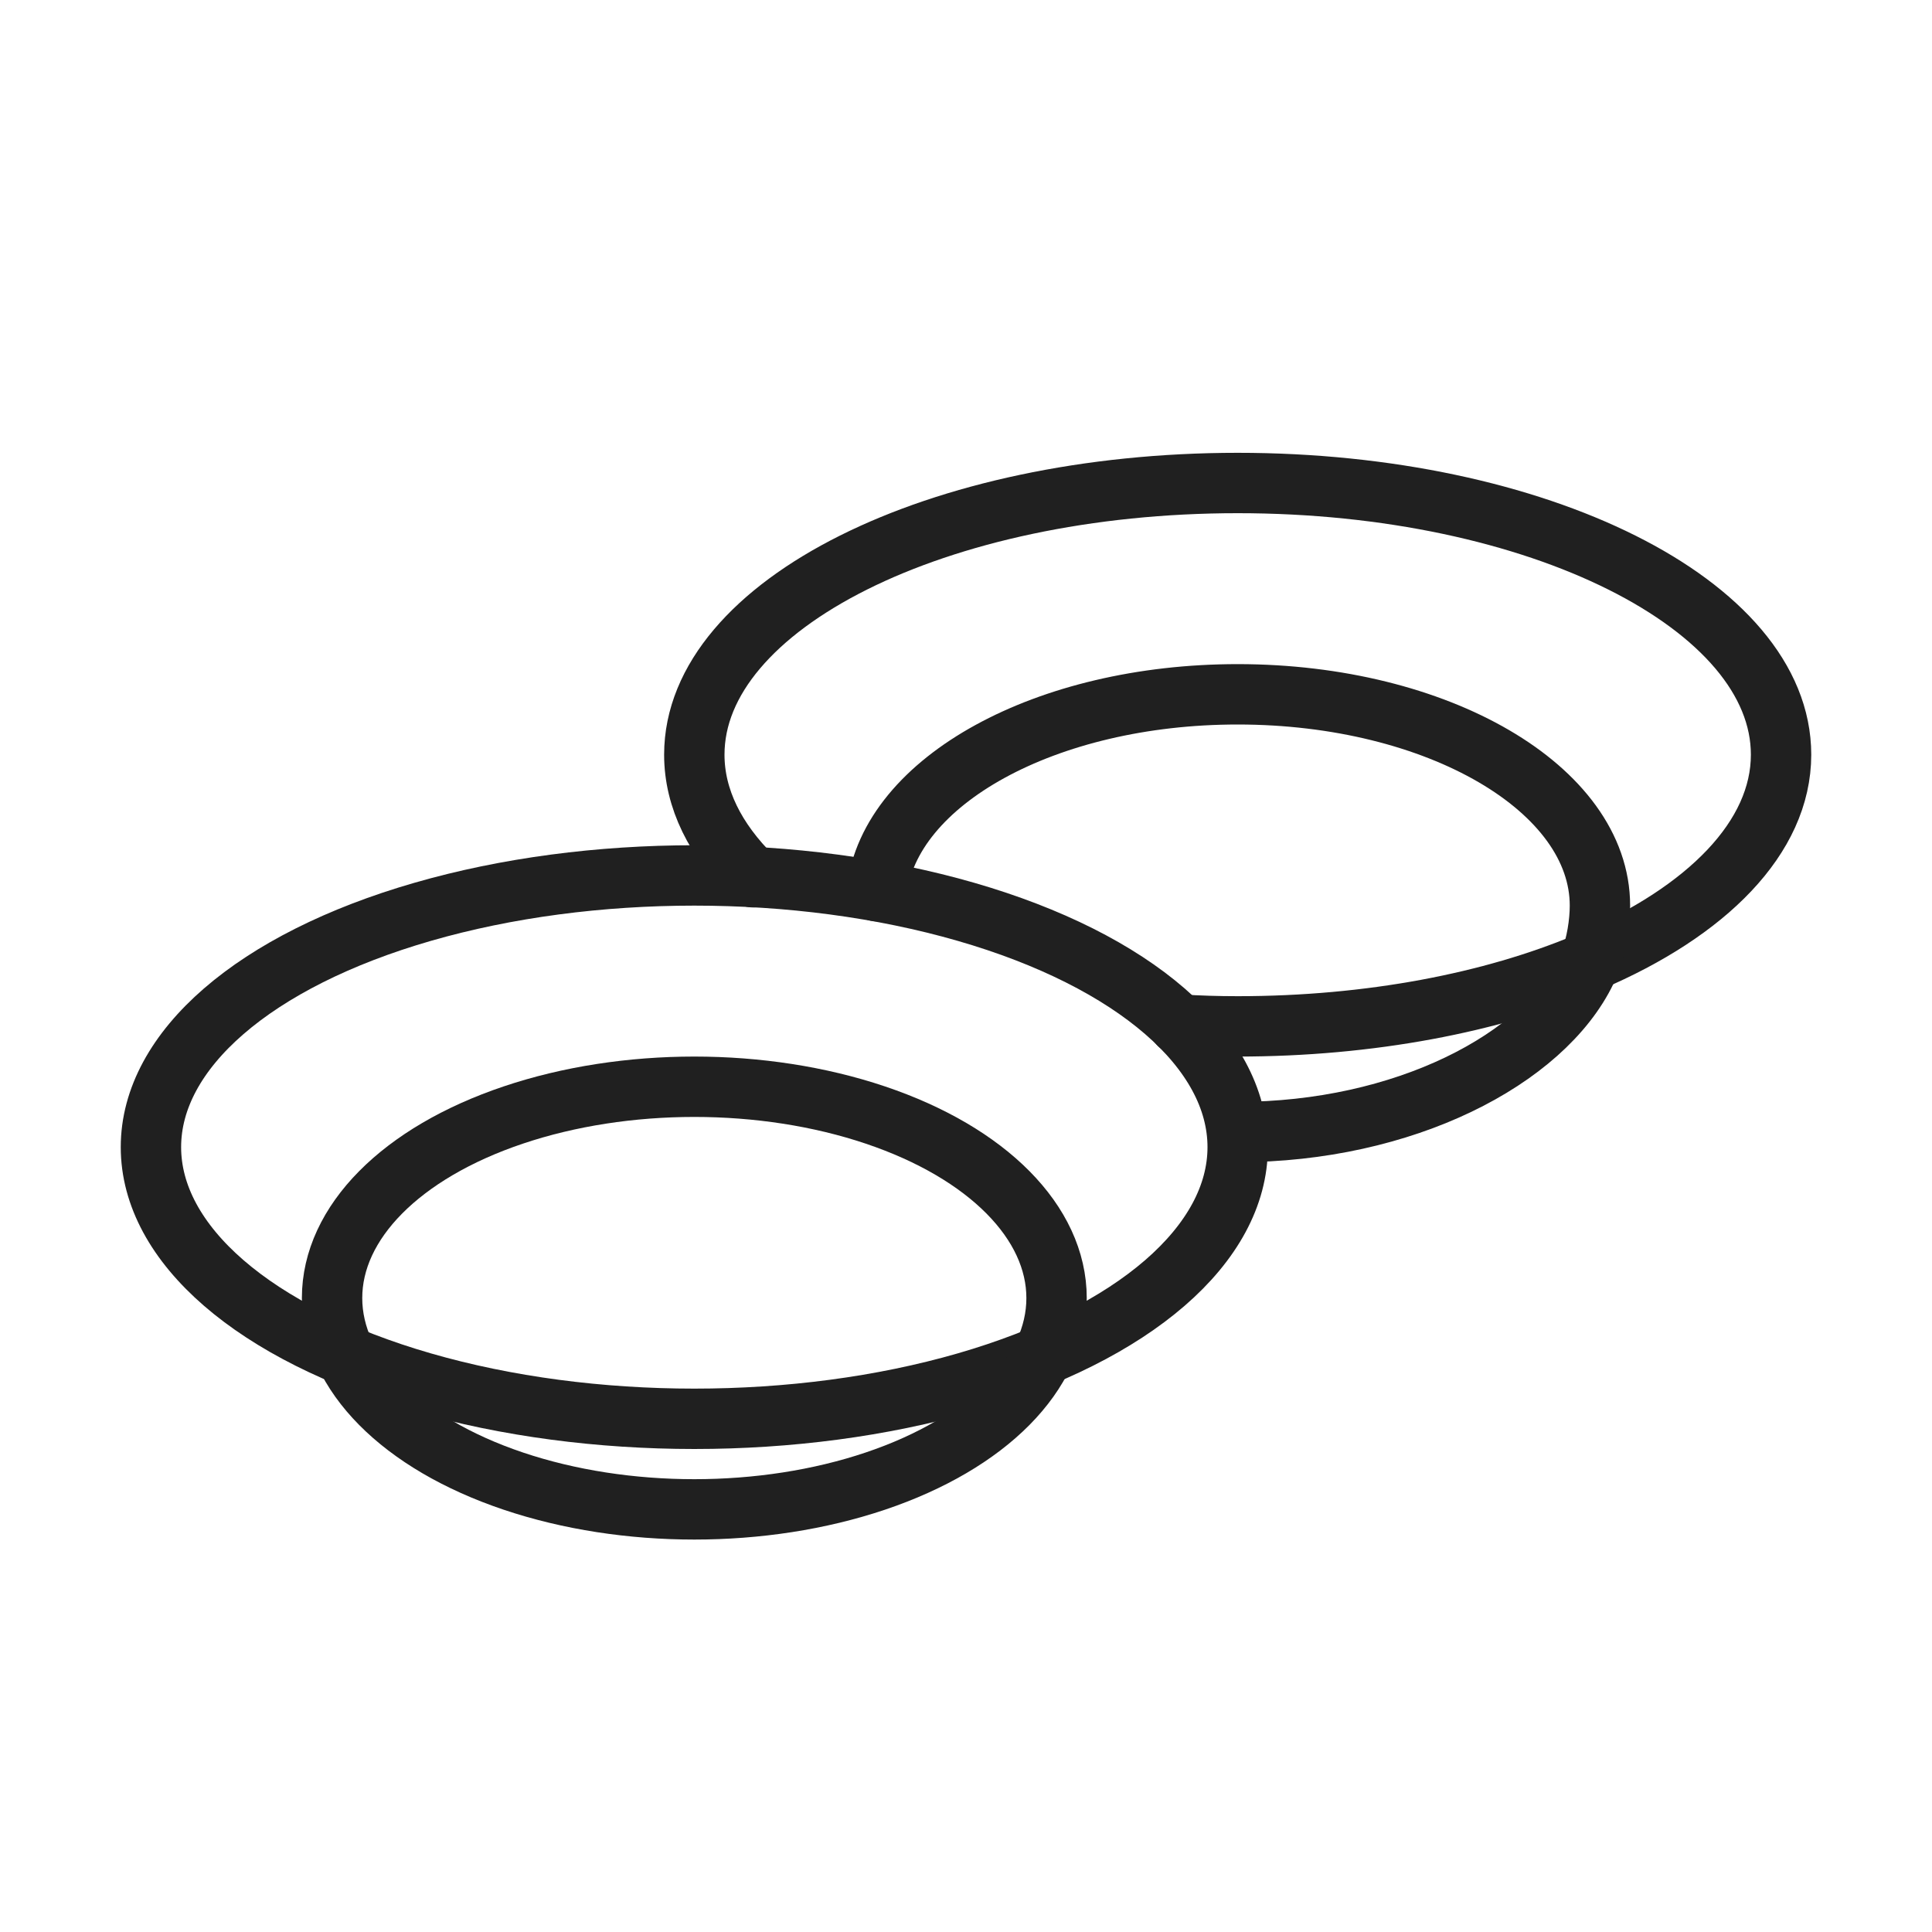 <?xml version="1.0" ?><!DOCTYPE svg  PUBLIC '-//W3C//DTD SVG 1.1//EN'  'http://www.w3.org/Graphics/SVG/1.1/DTD/svg11.dtd'><svg height="64px" id="ICONS" style="enable-background:new 0 0 64 64;" version="1.1" viewBox="0 0 64 64" width="64px" xml:space="preserve" xmlns="http://www.w3.org/2000/svg" xmlns:xlink="http://www.w3.org/1999/xlink"><g><path d="   M39.06,33.94C39.7,33.98,40.34,34,41,34c4.4,0,8.43-0.79,11.55-2.1c0.04-0.02,0.08-0.03,0.12-0.05C56.54,30.2,59,27.74,59,25   c0-4.97-8.06-9-18-9s-18,4.03-18,9c0,1.46,0.7,2.84,1.94,4.06" style="fill:none;stroke:#202020;stroke-width:2;stroke-linecap:round;stroke-linejoin:round;stroke-miterlimit:10;"/><path d="   M41,37.5C41,37.5,40.99,37.5,41,37.5c5.5,0,10.13-2.4,11.55-5.35c0.04-0.09,0.09-0.19,0.12-0.3C52.89,31.28,53,30.56,53,30   c0-3.87-5.37-7-12-7c-6.35,0-11.535,2.87-11.955,6.52" style="fill:none;stroke:#202020;stroke-width:2;stroke-linecap:round;stroke-linejoin:round;stroke-miterlimit:10;"/><ellipse cx="23" cy="38" rx="18" ry="9" style="fill:none;stroke:#202020;stroke-width:2;stroke-linecap:round;stroke-linejoin:round;stroke-miterlimit:10;"/><ellipse cx="23" cy="43" rx="12" ry="7" style="fill:none;stroke:#202020;stroke-width:2;stroke-linecap:round;stroke-linejoin:round;stroke-miterlimit:10;"/></g></svg>